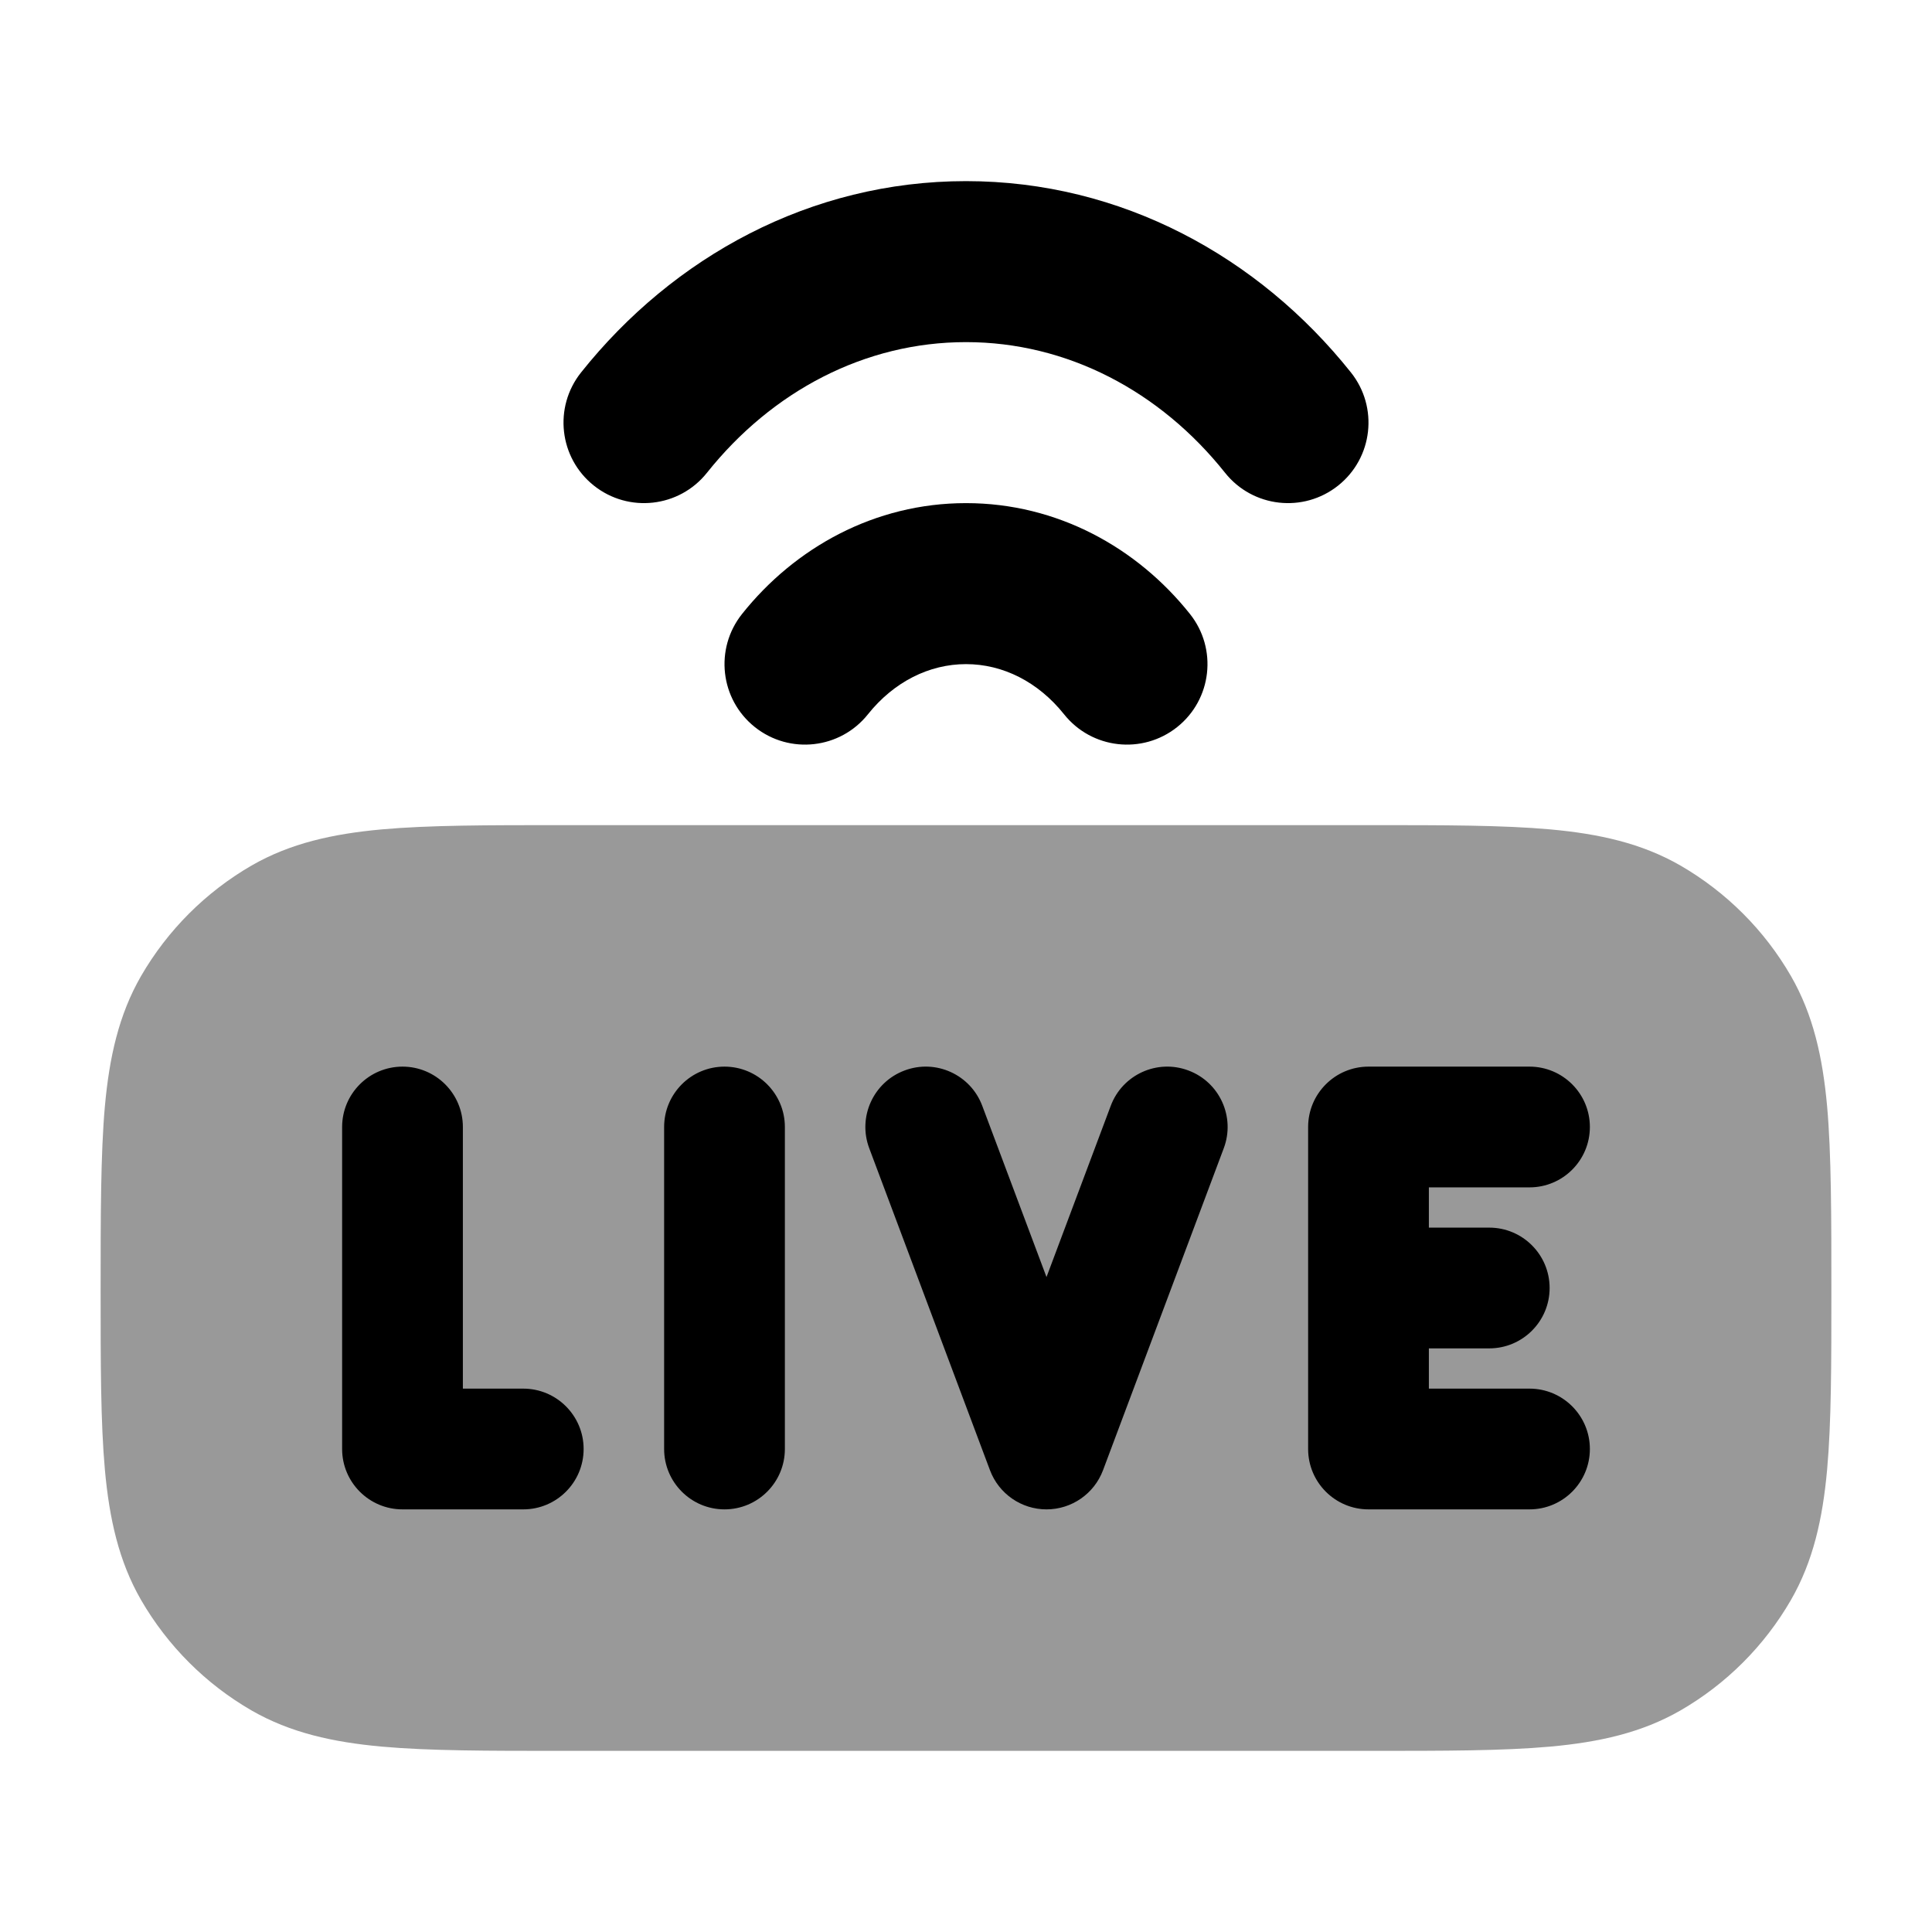 <svg width="24" height="24" viewBox="0 0 24 24" xmlns="http://www.w3.org/2000/svg">
<path fill-rule="evenodd" clip-rule="evenodd" d="M12 4.25C10.745 4.25 9.592 4.857 8.782 5.873C8.438 6.305 7.809 6.376 7.377 6.032C6.945 5.688 6.874 5.059 7.218 4.627C8.363 3.19 10.069 2.25 12 2.25C13.931 2.25 15.637 3.19 16.782 4.627C17.126 5.059 17.055 5.688 16.623 6.032C16.191 6.376 15.562 6.305 15.218 5.873C14.409 4.857 13.255 4.25 12 4.25Z" fill="currentColor"/>
<path fill-rule="evenodd" clip-rule="evenodd" d="M12 8.25C11.542 8.25 11.103 8.471 10.782 8.873C10.438 9.305 9.809 9.376 9.377 9.032C8.945 8.688 8.874 8.059 9.218 7.627C9.874 6.803 10.866 6.25 12 6.25C13.134 6.25 14.126 6.803 14.782 7.627C15.126 8.059 15.055 8.688 14.623 9.032C14.191 9.376 13.562 9.305 13.218 8.873C12.897 8.471 12.459 8.25 12 8.25Z" fill="currentColor"/>
<path opacity="0.4" d="M17.036 10.25C17.94 10.25 18.669 10.25 19.258 10.303C19.864 10.358 20.394 10.475 20.875 10.752C21.445 11.082 21.919 11.555 22.248 12.125C22.525 12.606 22.642 13.136 22.697 13.742C22.75 14.331 22.75 15.132 22.75 16.036C22.75 16.94 22.75 17.669 22.697 18.258C22.642 18.864 22.525 19.394 22.248 19.875C21.919 20.445 21.445 20.919 20.875 21.248C20.394 21.525 19.864 21.642 19.258 21.697C18.669 21.75 17.94 21.75 17.036 21.75H6.964C6.06 21.75 5.331 21.75 4.742 21.697C4.136 21.642 3.606 21.525 3.125 21.248C2.555 20.919 2.082 20.445 1.752 19.875C1.475 19.394 1.358 18.864 1.303 18.258C1.25 17.669 1.25 16.94 1.25 16.036V16.036C1.25 15.132 1.25 14.331 1.303 13.742C1.358 13.136 1.475 12.606 1.752 12.125C2.082 11.555 2.555 11.082 3.125 10.752C3.606 10.475 4.136 10.358 4.742 10.303C5.331 10.25 6.06 10.25 6.964 10.25H6.964H17.036Z" fill="currentColor"/>
<path fill-rule="evenodd" clip-rule="evenodd" d="M11.237 13.298C11.624 13.152 12.057 13.349 12.202 13.737L13 15.864L13.798 13.737C13.943 13.349 14.376 13.152 14.763 13.298C15.151 13.443 15.348 13.876 15.202 14.264L13.702 18.264C13.592 18.556 13.313 18.75 13 18.75C12.687 18.75 12.408 18.556 12.298 18.264L10.798 14.264C10.652 13.876 10.849 13.443 11.237 13.298ZM5 13.25C5.414 13.25 5.75 13.586 5.75 14V17.25H6.5C6.914 17.25 7.25 17.586 7.25 18C7.25 18.414 6.914 18.75 6.5 18.75H5C4.586 18.75 4.25 18.414 4.25 18V14C4.25 13.586 4.586 13.25 5 13.25ZM9 13.25C9.414 13.25 9.75 13.586 9.75 14V18C9.75 18.414 9.414 18.75 9 18.75C8.586 18.75 8.25 18.414 8.25 18V14C8.25 13.586 8.586 13.25 9 13.25ZM16.25 14C16.25 13.586 16.586 13.25 17 13.25H19C19.414 13.25 19.75 13.586 19.75 14C19.75 14.414 19.414 14.75 19 14.75H17.75V15.25H18.5C18.914 15.25 19.25 15.586 19.25 16C19.25 16.414 18.914 16.75 18.5 16.75H17.75V17.25H19C19.414 17.25 19.75 17.586 19.75 18C19.75 18.414 19.414 18.75 19 18.75H17C16.586 18.75 16.25 18.414 16.25 18V14Z" fill="currentColor"/>
</svg>
